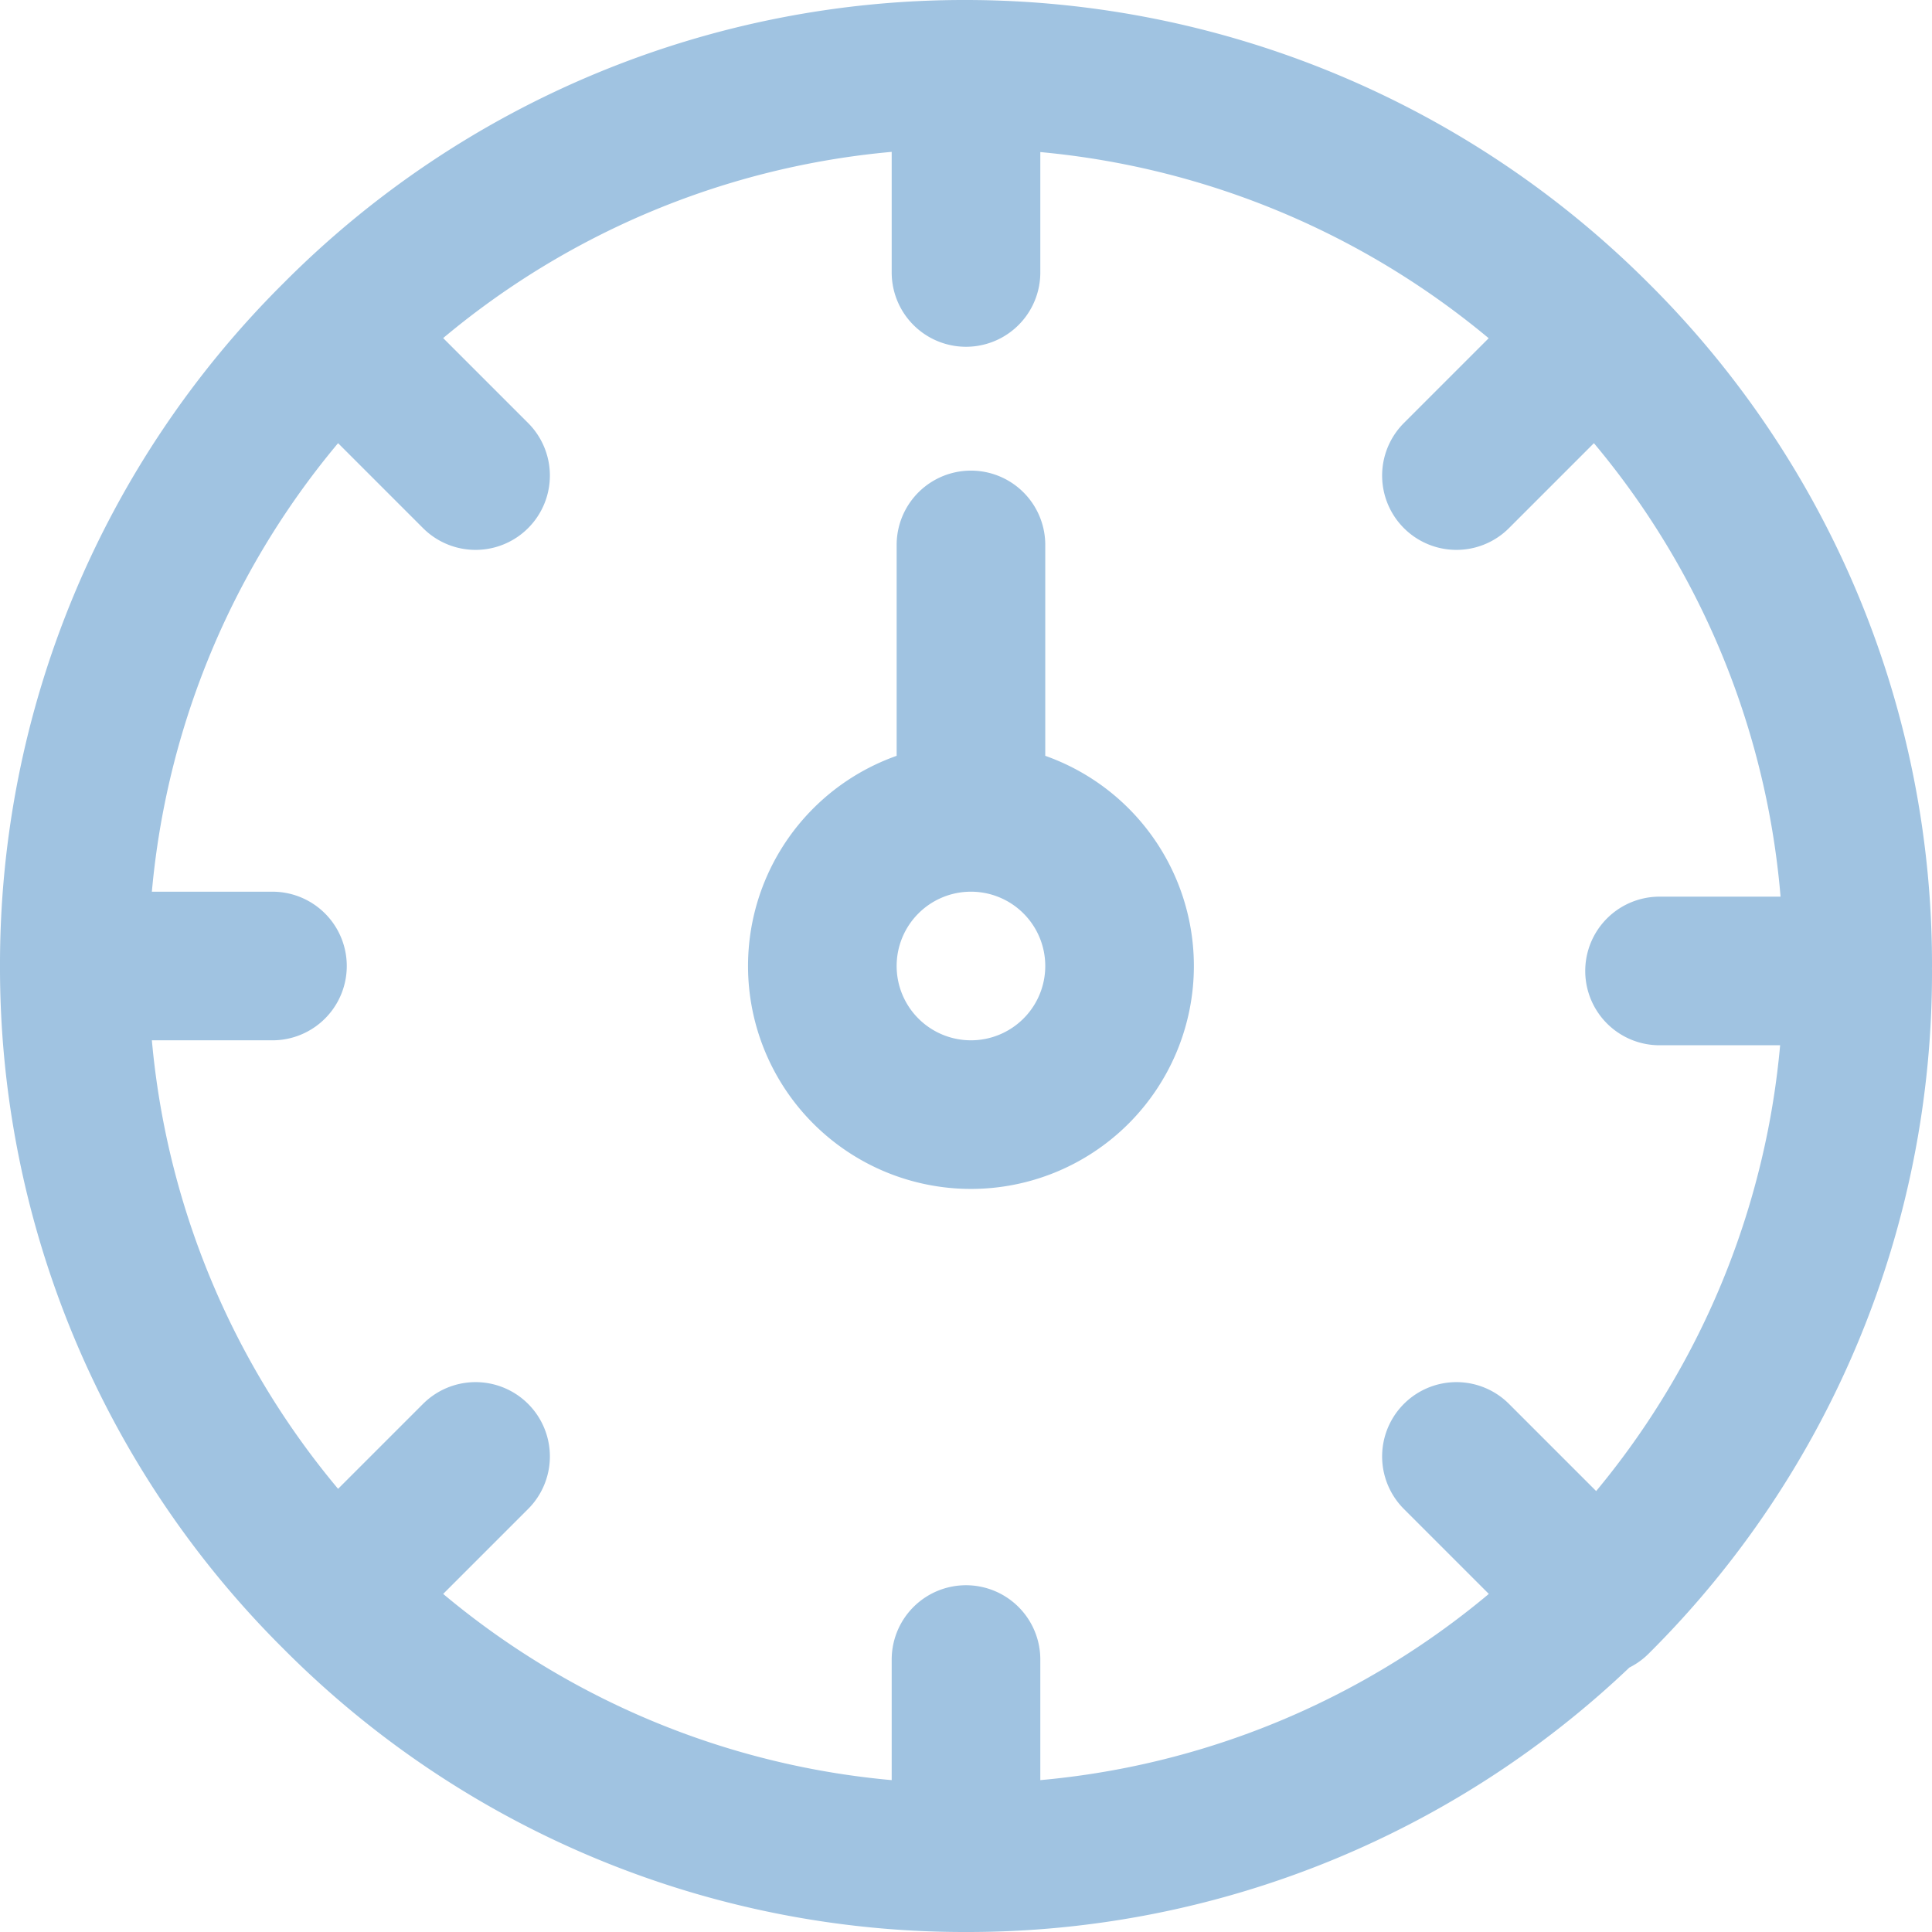 <svg xmlns="http://www.w3.org/2000/svg" viewBox="0 0 19.5 19.5"><defs><style>.cls-1{fill:none;stroke:#a0c3e1;stroke-linecap:round;stroke-linejoin:round;stroke-width:1.5px;}</style></defs><g id="Layer_2" data-name="Layer 2"><g id="Layer_1-2" data-name="Layer 1"><path class="cls-1" d="M9.75.75v2m0-2A8.94,8.94,0,0,0,3.39,3.39M9.75.75a9,9,0,0,1,6.36,2.64M.75,9.75A8.94,8.94,0,0,1,3.39,3.39M.75,9.75h2m-2,0a8.94,8.94,0,0,0,2.64,6.36m0-12.72L4.8,4.8M16.11,3.39a8.94,8.94,0,0,1,2.64,6.36M16.11,3.39,14.7,4.8m4.05,5h-2m2,0a8.94,8.94,0,0,1-2.64,6.36M9.75,18.75v-2m0,2a8.94,8.94,0,0,0,6.36-2.64M9.75,18.75a8.94,8.94,0,0,1-6.36-2.64m12.72,0L14.7,14.7M3.39,16.11,4.8,14.7m5-6.45h0a1.5,1.5,0,0,1,1.5,1.5h0a1.5,1.5,0,0,1-1.5,1.5h0a1.5,1.5,0,0,1-1.5-1.5h0a1.5,1.5,0,0,1,1.5-1.5Zm0,0V5.5"/></g></g></svg>